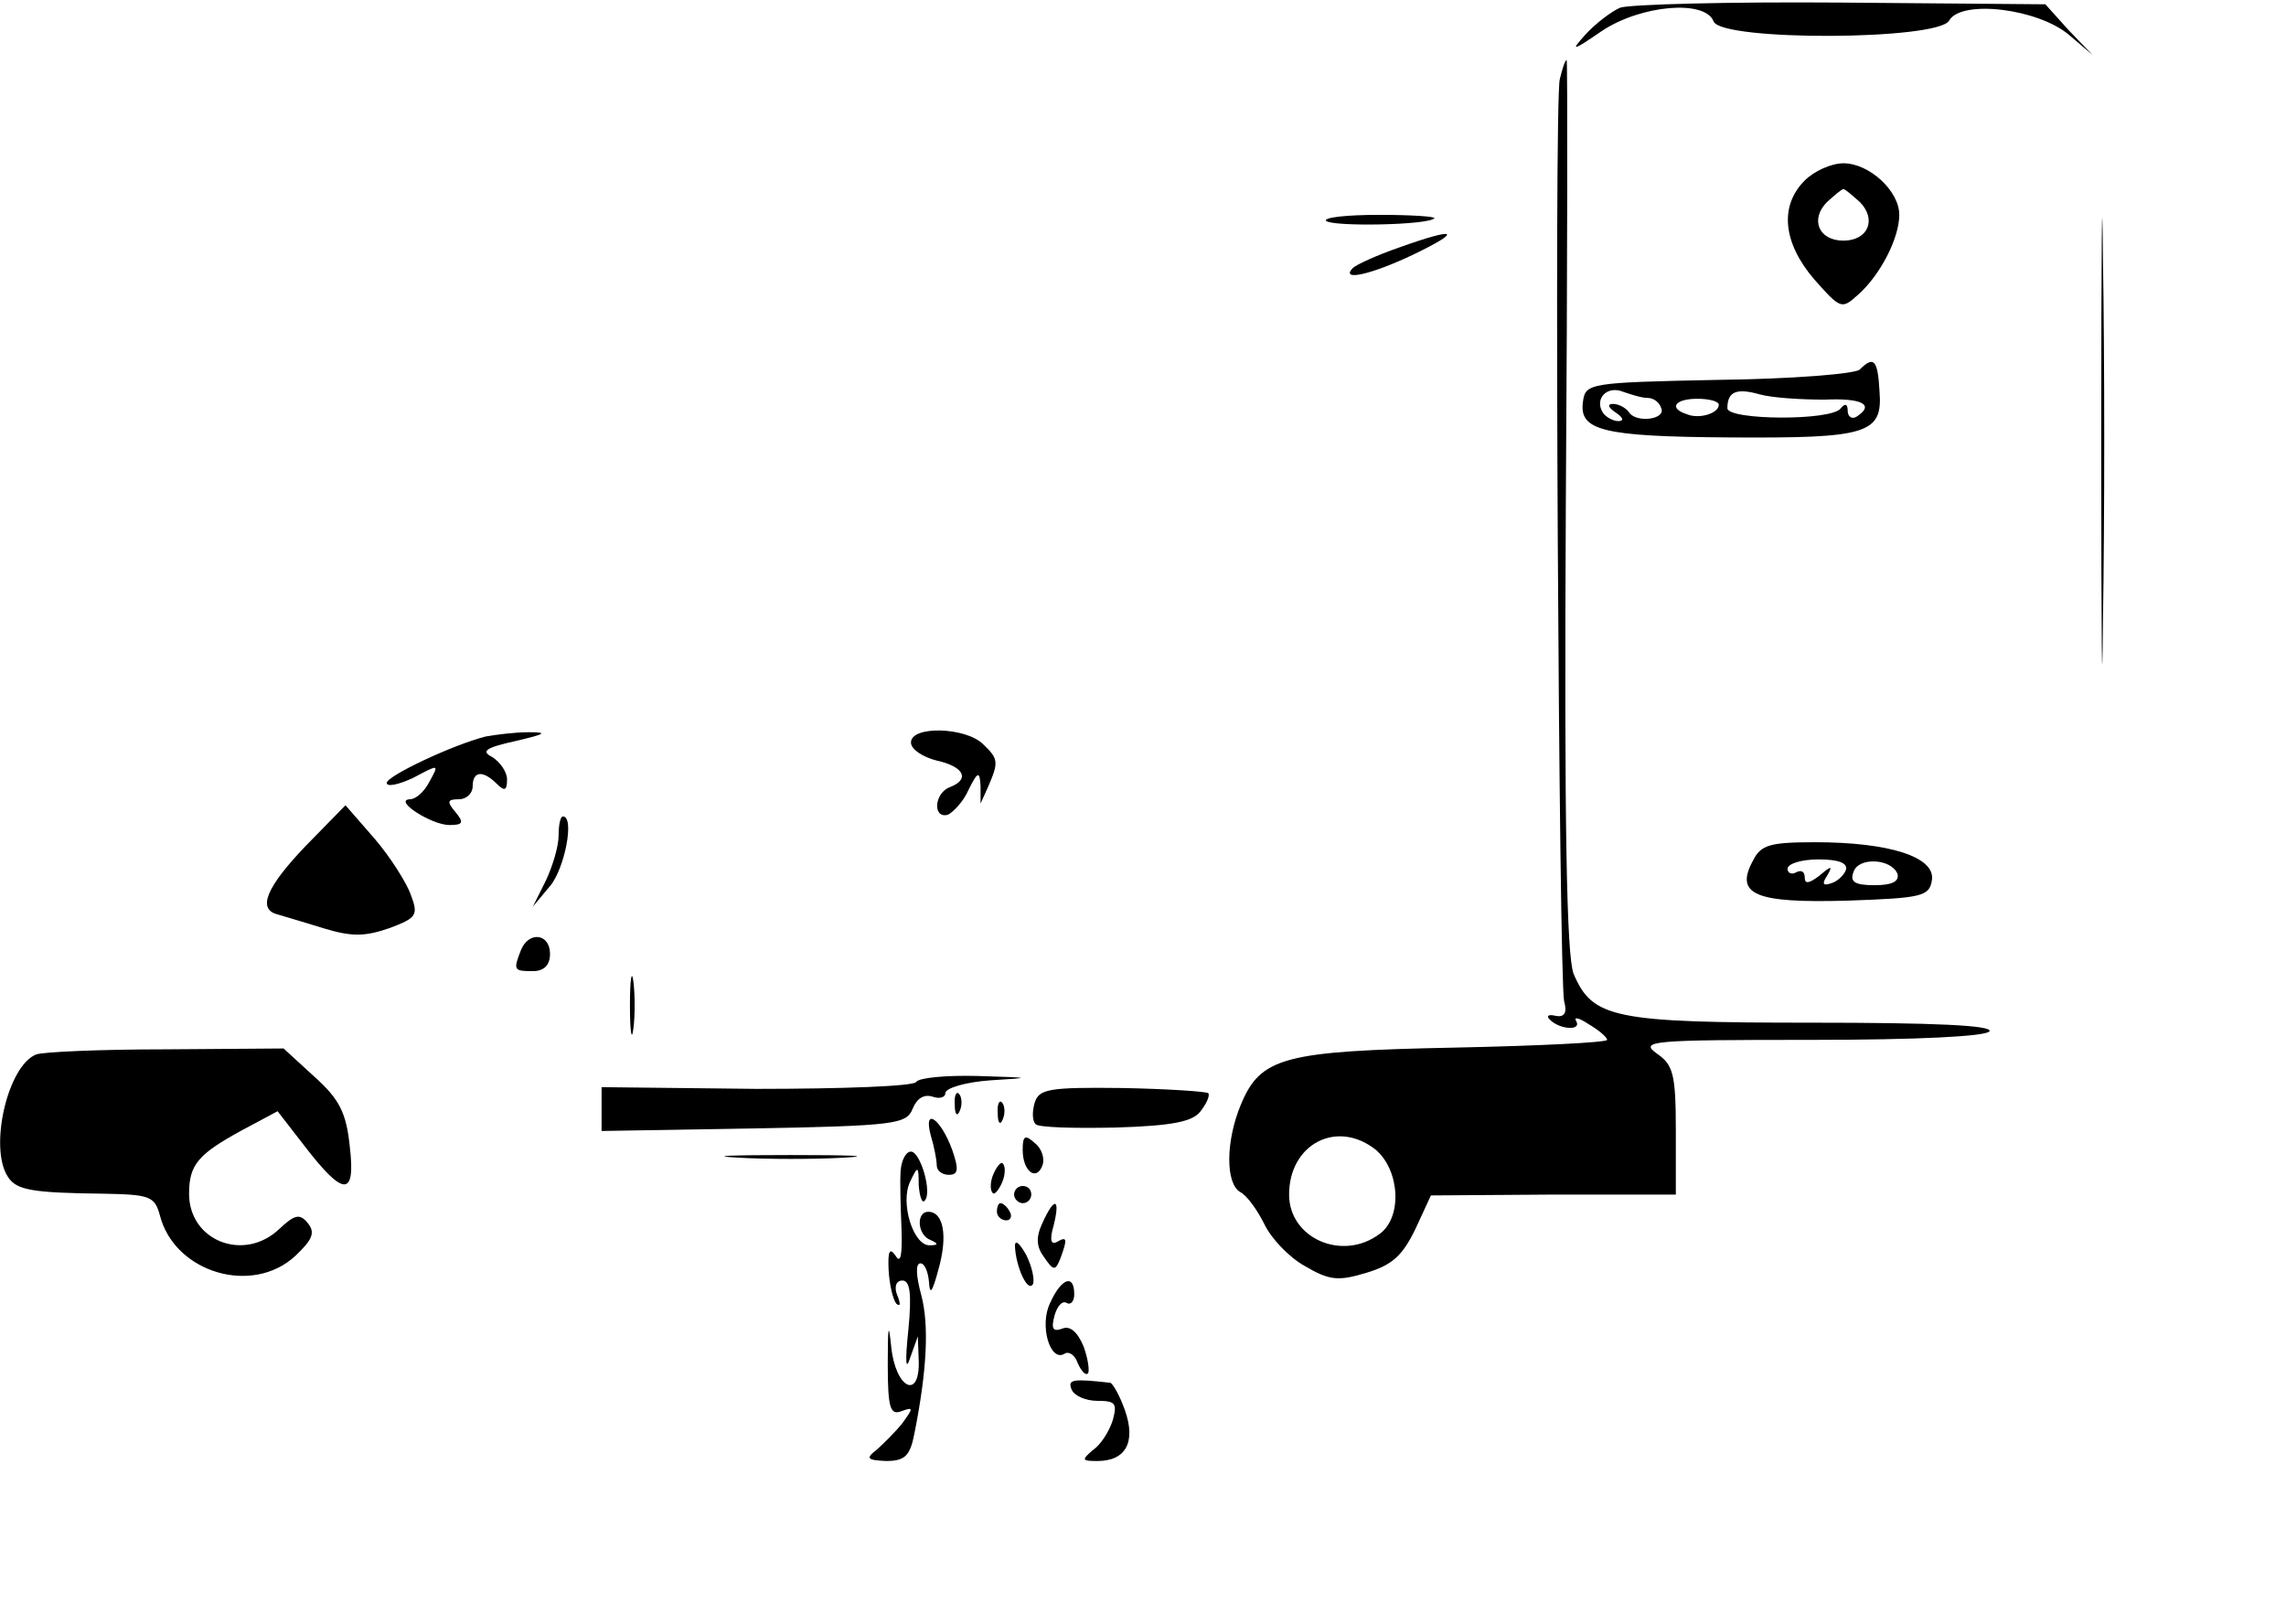 <?xml version="1.0" standalone="no"?>
<!DOCTYPE svg PUBLIC "-//W3C//DTD SVG 20010904//EN"
 "http://www.w3.org/TR/2001/REC-SVG-20010904/DTD/svg10.dtd">
<svg version="1.0" xmlns="http://www.w3.org/2000/svg"
 width="266pt" height="189pt" viewBox="0 0 266 189"
 preserveAspectRatio="xMidYMid meet">

<g transform="translate(0,189) scale(0.1,-0.1)"
fill="#000000" stroke="none">
<path d="M1885 1881 c-11 -5 -29 -19 -40 -31 -18 -20 -16 -20 19 4 45 30 120
37 130 11 9 -23 261 -22 274 1 14 25 104 14 140 -17 l27 -23 -28 29 -27 30
-238 2 c-130 1 -246 -2 -257 -6z"/>
<path d="M1815 1798 c-7 -27 -1 -1043 5 -1073 4 -14 0 -19 -10 -17 -8 2 -11 0
-7 -4 11 -12 38 -14 31 -2 -3 5 3 4 15 -4 12 -7 21 -15 21 -18 0 -3 -80 -7
-178 -9 -198 -4 -225 -11 -248 -66 -18 -43 -18 -92 -1 -102 8 -4 20 -21 28
-37 8 -17 29 -39 47 -49 29 -17 39 -18 72 -8 30 9 42 20 57 51 l18 39 143 1
142 0 0 74 c0 66 -3 77 -22 90 -21 15 -6 16 179 16 124 0 204 4 208 10 4 7
-67 10 -205 10 -232 0 -257 5 -279 57 -8 21 -11 169 -9 546 2 284 2 517 1 517
-2 0 -5 -10 -8 -22z m-214 -1246 c28 -24 31 -79 4 -98 -43 -32 -105 -5 -105
46 0 59 56 88 101 52z"/>
<path d="M2445 1375 c0 -231 1 -324 2 -207 2 117 2 306 0 420 -1 114 -2 18 -2
-213z"/>
<path d="M2100 1680 c-30 -30 -25 -73 11 -115 31 -35 32 -35 51 -18 26 23 48
66 48 93 0 28 -35 60 -65 60 -14 0 -34 -9 -45 -20z m64 -25 c20 -20 10 -45
-19 -45 -29 0 -39 25 -19 45 9 8 17 15 19 15 2 0 10 -7 19 -15z"/>
<path d="M1543 1633 c8 -7 119 -5 126 3 2 2 -26 4 -64 4 -38 0 -65 -3 -62 -7z"/>
<path d="M1628 1602 c-26 -9 -50 -20 -54 -24 -15 -16 23 -7 71 16 58 28 50 32
-17 8z"/>
<path d="M2164 1460 c-5 -5 -79 -11 -164 -12 -151 -3 -155 -4 -158 -25 -5 -34
22 -41 171 -42 160 -1 178 4 174 54 -2 37 -7 41 -23 25z m-247 -33 c7 0 14 -5
16 -12 6 -13 -30 -18 -38 -4 -4 5 -12 9 -18 9 -7 0 -6 -4 3 -10 9 -6 10 -10 3
-10 -6 0 -15 5 -18 10 -10 16 5 32 24 24 9 -3 21 -7 28 -7z m206 -2 c44 2 59
-6 37 -20 -5 -3 -10 0 -10 7 0 8 -3 9 -8 3 -10 -15 -132 -14 -132 0 0 19 10
24 38 16 15 -4 48 -6 75 -6z m-123 -6 c0 -10 -23 -17 -37 -11 -22 7 -14 18 12
18 14 0 25 -3 25 -7z"/>
<path d="M565 1033 c-39 -10 -115 -46 -115 -54 0 -5 14 -2 31 6 30 16 30 16
19 -4 -6 -12 -16 -21 -23 -21 -20 -1 25 -30 46 -30 16 0 17 3 7 15 -10 12 -10
15 4 15 9 0 16 7 16 15 0 18 12 19 28 3 9 -9 12 -8 12 5 0 9 -8 20 -17 26 -14
7 -8 11 28 19 34 8 37 10 14 10 -16 0 -39 -3 -50 -5z"/>
<path d="M1060 1026 c0 -8 14 -17 30 -21 32 -7 39 -22 15 -31 -18 -7 -20 -37
-2 -32 6 3 18 15 24 29 11 22 13 22 14 4 l0 -20 9 20 c12 28 12 32 -6 49 -20
20 -84 22 -84 2z"/>
<path d="M356 906 c-46 -48 -57 -74 -33 -80 6 -2 31 -9 53 -16 33 -10 48 -10
77 0 32 12 34 15 25 39 -5 14 -24 44 -42 65 l-34 39 -46 -47z"/>
<path d="M650 918 c0 -13 -7 -36 -15 -53 l-15 -30 20 24 c17 20 29 81 15 81
-3 0 -5 -10 -5 -22z"/>
<path d="M2040 889 c-22 -40 2 -50 109 -47 88 3 96 5 99 24 4 27 -50 44 -136
44 -52 0 -63 -3 -72 -21z m108 -11 c-2 -6 -10 -14 -18 -16 -9 -3 -10 0 -4 9 7
12 5 12 -9 0 -12 -9 -17 -10 -17 -2 0 7 -4 9 -10 6 -5 -3 -10 -1 -10 4 0 6 16
11 36 11 23 0 34 -4 32 -12z m60 -5 c2 -9 -7 -13 -27 -13 -23 0 -29 4 -24 16
6 17 44 15 51 -3z"/>
<path d="M606 784 c-9 -23 -8 -24 14 -24 13 0 20 7 20 20 0 24 -25 27 -34 4z"/>
<path d="M733 720 c0 -30 2 -43 4 -27 2 15 2 39 0 55 -2 15 -4 2 -4 -28z"/>
<path d="M42 663 c-33 -13 -55 -108 -33 -142 10 -16 28 -19 113 -20 52 -1 58
-3 64 -25 17 -67 108 -94 158 -47 20 19 23 27 14 38 -9 11 -15 10 -33 -7 -41
-39 -105 -14 -105 41 0 34 11 46 60 73 l43 23 31 -40 c46 -60 60 -60 53 -1 -4
39 -12 55 -41 81 l-36 33 -137 -1 c-76 0 -144 -3 -151 -6z"/>
<path d="M1066 631 c-3 -5 -87 -8 -186 -8 l-180 2 0 -26 0 -25 177 3 c165 3
178 5 185 23 5 12 13 17 23 14 8 -3 15 -1 15 4 0 6 24 13 53 15 49 3 48 3 -15
5 -37 1 -69 -2 -72 -7z"/>
<path d="M1204 607 c-3 -10 -3 -21 1 -25 3 -4 45 -5 93 -4 67 2 90 7 99 19 7
9 11 18 9 21 -3 2 -48 5 -100 6 -85 1 -97 -1 -102 -17z"/>
<path d="M1111 604 c0 -11 3 -14 6 -6 3 7 2 16 -1 19 -3 4 -6 -2 -5 -13z"/>
<path d="M1161 594 c0 -11 3 -14 6 -6 3 7 2 16 -1 19 -3 4 -6 -2 -5 -13z"/>
<path d="M1083 569 c4 -13 7 -29 7 -35 0 -6 6 -11 14 -11 11 0 12 6 4 29 -13
36 -34 51 -25 17z"/>
<path d="M1190 552 c0 -25 16 -37 23 -18 3 8 -1 20 -9 26 -11 10 -14 9 -14 -8z"/>
<path d="M858 543 c34 -2 90 -2 125 0 34 2 6 3 -63 3 -69 0 -97 -1 -62 -3z"/>
<path d="M1048 528 c-1 -13 0 -43 1 -68 1 -31 -1 -41 -7 -31 -7 10 -9 5 -8
-17 1 -17 5 -34 9 -39 5 -4 5 0 1 10 -4 10 -1 17 6 17 9 0 11 -16 7 -57 -4
-38 -3 -49 2 -33 l9 25 1 -27 c2 -48 -27 -34 -32 15 -3 30 -4 24 -4 -20 0 -52
3 -60 16 -55 14 5 14 4 1 -14 -8 -10 -22 -24 -30 -31 -13 -10 -11 -12 11 -13
22 0 28 6 33 32 15 75 17 127 8 161 -6 22 -7 37 -1 37 5 0 9 -10 10 -22 1 -16
4 -11 11 15 11 39 6 67 -12 67 -14 0 -13 -27 3 -33 9 -4 9 -6 -1 -6 -19 -1
-35 49 -23 74 9 19 10 19 10 -4 1 -13 4 -22 7 -18 9 9 -5 57 -16 57 -6 0 -11
-10 -12 -22z"/>
<path d="M1156 524 c-4 -9 -4 -19 -1 -22 2 -3 7 3 11 12 4 9 4 19 1 22 -2 3
-7 -3 -11 -12z"/>
<path d="M1180 500 c0 -5 5 -10 10 -10 6 0 10 5 10 10 0 6 -4 10 -10 10 -5 0
-10 -4 -10 -10z"/>
<path d="M1160 480 c0 -5 5 -10 11 -10 5 0 7 5 4 10 -3 6 -8 10 -11 10 -2 0
-4 -4 -4 -10z"/>
<path d="M1213 467 c-8 -17 -7 -28 2 -40 11 -16 13 -16 19 -1 8 22 8 26 -4 19
-7 -4 -9 2 -4 19 8 32 1 34 -13 3z"/>
<path d="M1181 440 c1 -24 15 -55 21 -44 2 5 -1 20 -8 34 -8 14 -13 18 -13 10z"/>
<path d="M1222 374 c-13 -26 0 -70 17 -59 5 3 12 -2 15 -11 4 -9 9 -15 12 -12
2 3 0 17 -5 31 -7 17 -16 25 -25 21 -11 -4 -13 0 -9 15 3 11 9 18 14 15 5 -3
9 2 9 10 0 24 -15 19 -28 -10z"/>
<path d="M1247 273 c3 -7 16 -13 30 -13 21 0 23 -3 18 -22 -4 -13 -14 -29 -23
-35 -14 -12 -13 -13 5 -13 33 0 45 22 32 59 -6 17 -14 31 -17 32 -44 5 -50 4
-45 -8z"/>
</g>
</svg>
